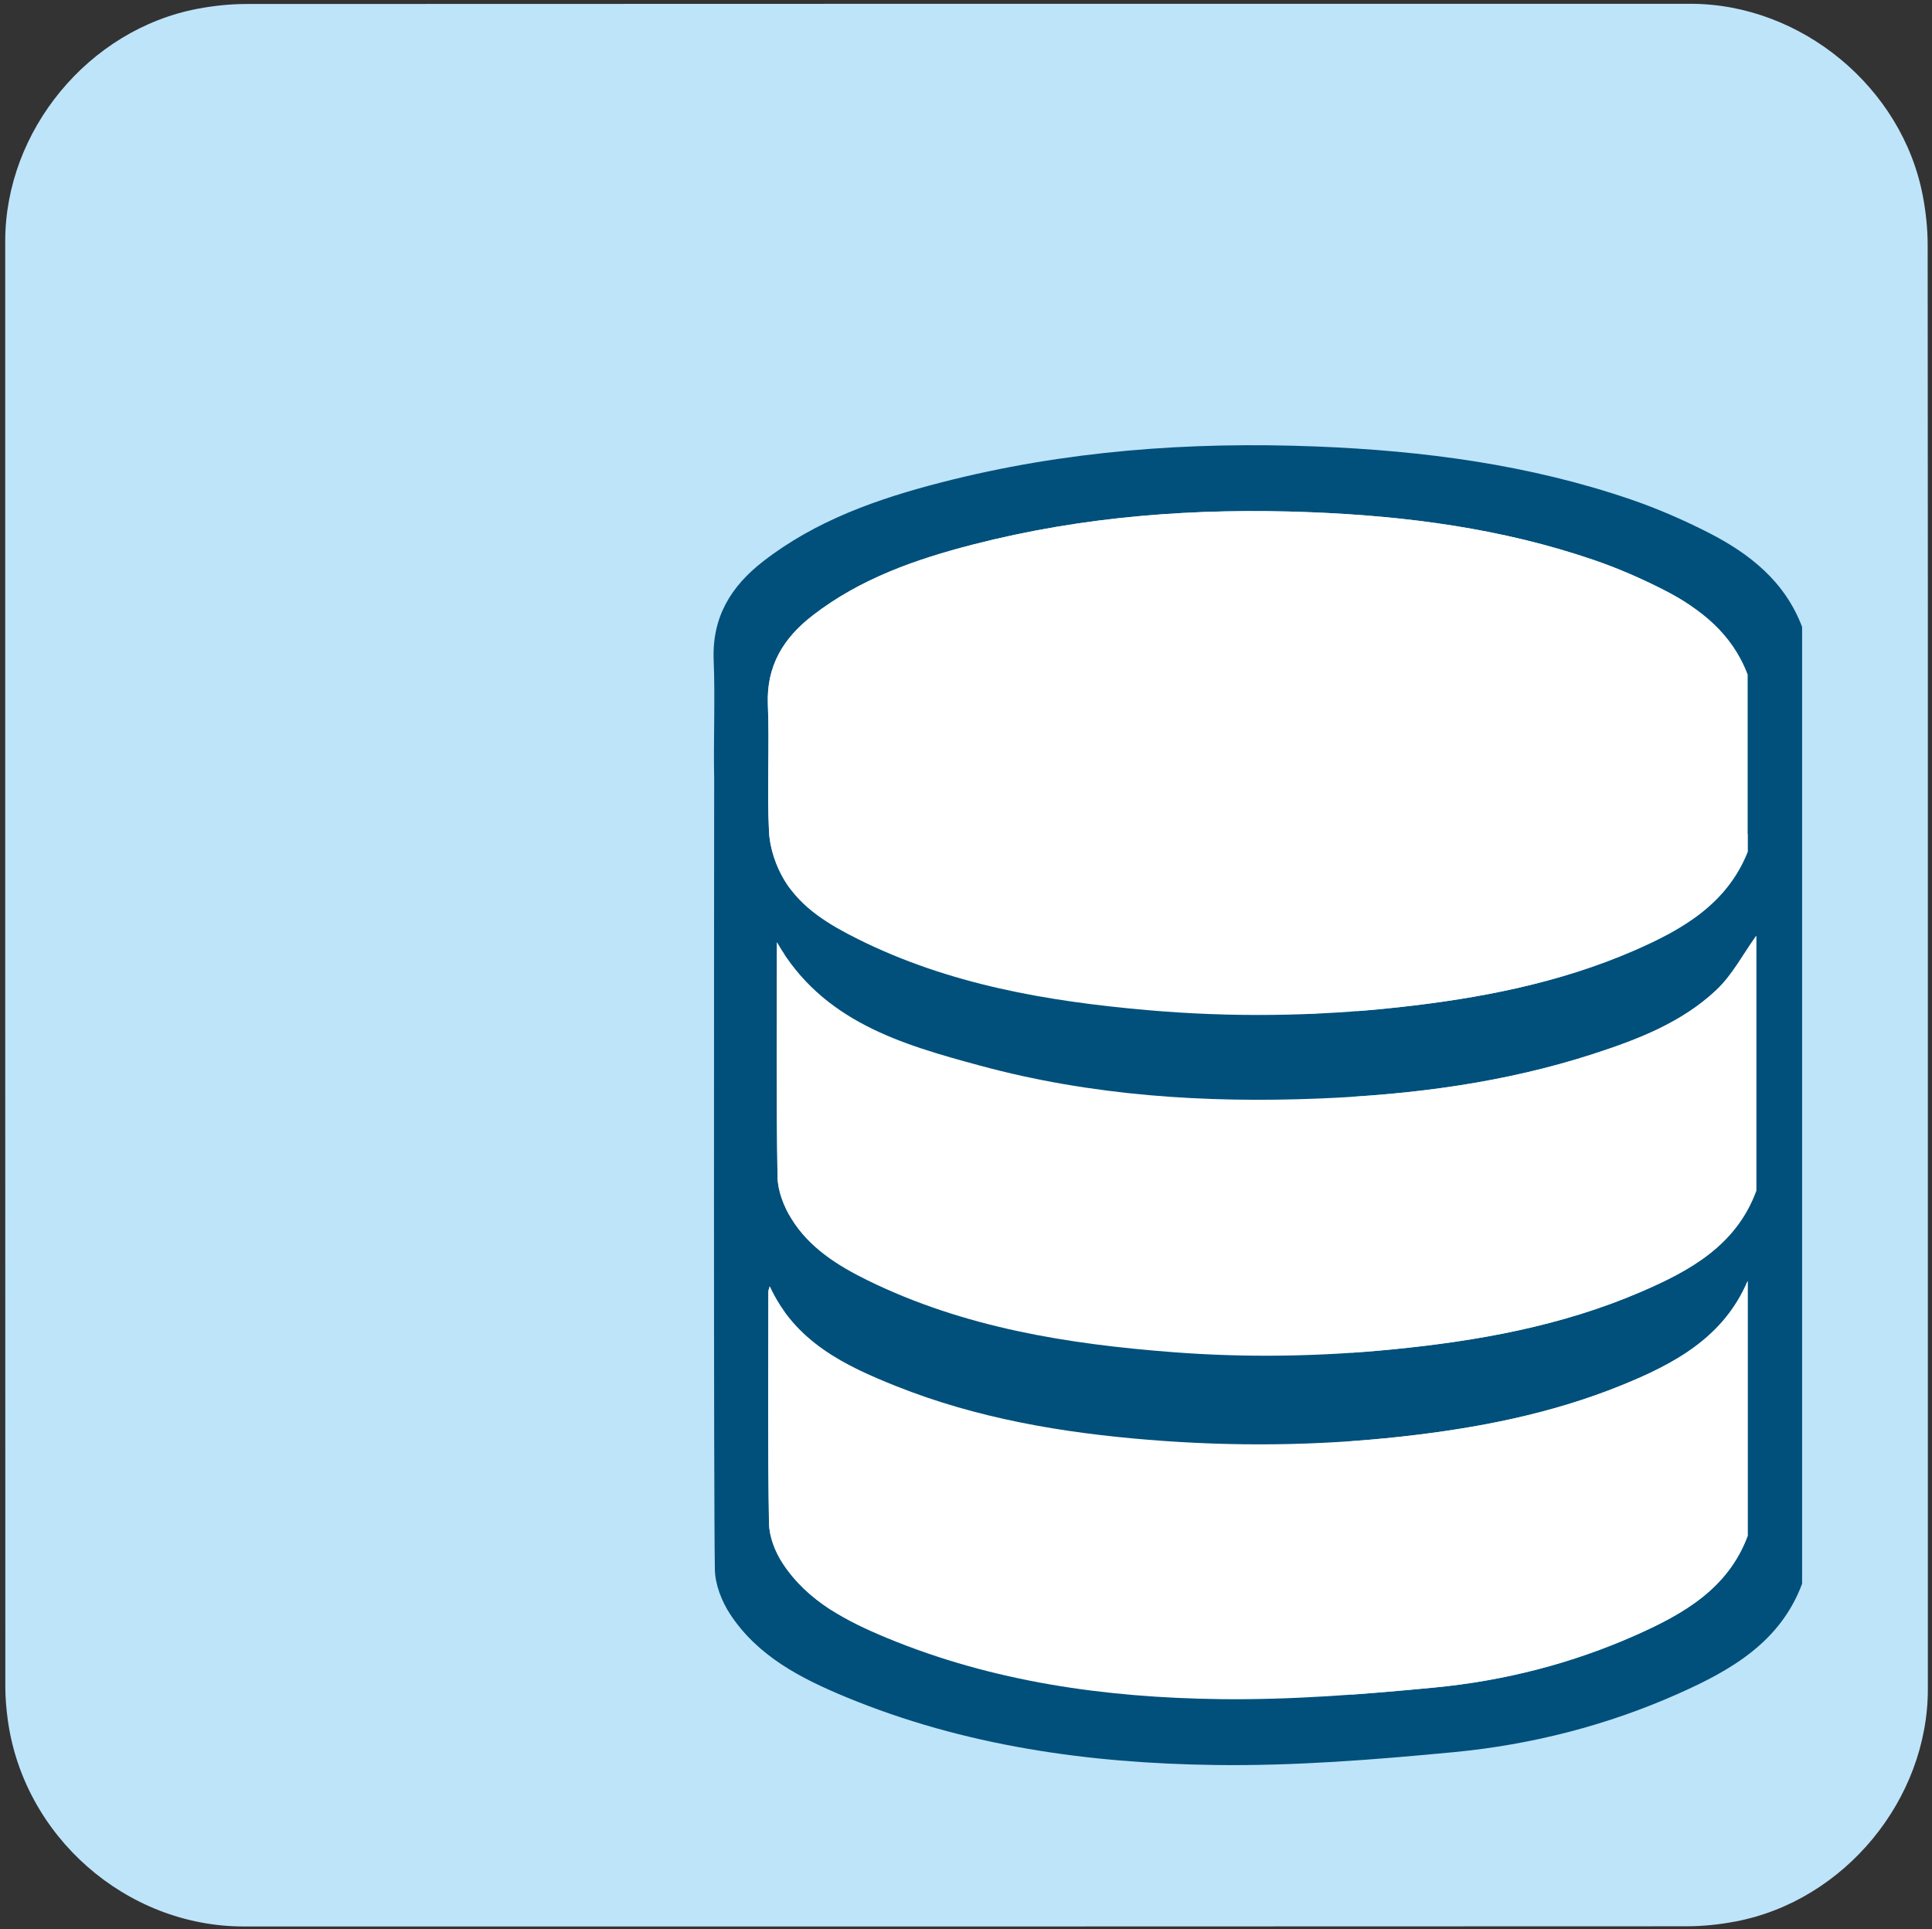 <svg id="ezck9ma760km1" xmlns="http://www.w3.org/2000/svg" xmlns:xlink="http://www.w3.org/1999/xlink" viewBox="0 0 499.17 498.38" shape-rendering="geometricPrecision" text-rendering="geometricPrecision">
    <rect x="0" y="0" width="499.17" height="498.38" fill="#333333" stroke="none"/>
    <style>
        <![CDATA[#ezck9ma760km4_to {animation: ezck9ma760km4_to__to 5000ms linear infinite normal forwards}@keyframes ezck9ma760km4_to__to { 0% {transform: translate(330.641px,289.527px);animation-timing-function: cubic-bezier(0.445,0.05,0.55,0.95)} 16% {transform: translate(178.283px,199.934px);animation-timing-function: cubic-bezier(0.445,0.05,0.55,0.95)} 66% {transform: translate(178.283px,199.934px);animation-timing-function: cubic-bezier(0.445,0.05,0.55,0.95)} 80% {transform: translate(330.641px,289.527px)} 100% {transform: translate(330.641px,289.527px)} }#ezck9ma760km16_ts {animation: ezck9ma760km16_ts__ts 5000ms linear infinite normal forwards}@keyframes ezck9ma760km16_ts__ts { 0% {transform: translate(184.363px,136.918px) scale(0,0);animation-timing-function: cubic-bezier(0.445,0.05,0.55,0.95)} 78% {transform: translate(184.363px,136.918px) scale(0,0);animation-timing-function: cubic-bezier(0.445,0.05,0.55,0.95)} 84% {transform: translate(184.363px,136.918px) scale(1,1);animation-timing-function: cubic-bezier(0.445,0.05,0.55,0.95)} 86% {transform: translate(184.363px,136.918px) scale(1,1);animation-timing-function: cubic-bezier(0.445,0.05,0.55,0.95)} 94% {transform: translate(184.363px,136.918px) scale(0,0)} 100% {transform: translate(184.363px,136.918px) scale(0,0)} }#ezck9ma760km16 {animation: ezck9ma760km16_c_o 5000ms linear infinite normal forwards}@keyframes ezck9ma760km16_c_o { 0% {opacity: 1} 84% {opacity: 1;animation-timing-function: cubic-bezier(0,0,0.58,1)} 94% {opacity: 0} 100% {opacity: 0} }]]>
    </style>
    <defs>
        <radialGradient id="ezck9ma760km16-fill" cx="152.007" cy="109.106" r="71.6" spreadMethod="pad" gradientUnits="userSpaceOnUse">
            <stop id="ezck9ma760km16-fill-0" offset="0%" stop-color="rgb(255,243,59)" />
            <stop id="ezck9ma760km16-fill-1" offset="5.95%" stop-color="rgb(255,224,41)" />
            <stop id="ezck9ma760km16-fill-2" offset="13.03%" stop-color="rgb(255,210,23)" />
            <stop id="ezck9ma760km16-fill-3" offset="20.32%" stop-color="rgb(254,201,14)" />
            <stop id="ezck9ma760km16-fill-4" offset="28.09%" stop-color="rgb(253,199,12)" />
            <stop id="ezck9ma760km16-fill-5" offset="66.85%" stop-color="rgb(243,144,63)" />
            <stop id="ezck9ma760km16-fill-6" offset="88.76%" stop-color="rgb(237,104,60)" />
            <stop id="ezck9ma760km16-fill-7" offset="100%" stop-color="rgb(233,62,58)" />
        </radialGradient>
    </defs>
    <g id="ezck9ma760km2">
        <path
            id="ezck9ma760km3"
            d="M498.1,249.4C498.1,311.73,498.1,374.06,498.1,436.39C498.1,464.96,476.55,491.08,448.41,496.43C444.25,497.22,439.95,497.67,435.72,497.67C311.48,497.74,187.24,497.72,63,497.72C32.55,497.72,5.96,474.36,1.97,444.05C1.62,441.38,1.38,438.66,1.38,435.97C1.34,311.42,1.35,186.86,1.35,62.31C1.35,33.73,22.91,7.61,51.04,2.27C55.2,1.48,59.5,1.03,63.73,1.03C188.08,0.97,312.42,0.98,436.77,0.98C465.34,0.98,491.5,22.56,496.81,50.67C497.6,54.83,498.05,59.13,498.05,63.36C498.12,125.37,498.1,187.39,498.1,249.4Z"
            fill="#bee4fa"
            stroke="none"
            stroke-width="1"
        />
    </g>
    <g id="ezck9ma760km4_to" transform="translate(330.641,289.527)">
        <g id="ezck9ma760km4" transform="translate(-178.283,-199.934)">
            <g id="ezck9ma760km5">
                <path
                    id="ezck9ma760km6"
                    d="M301.15,93.75C301,90.71,299.46,87.42,297.71,84.82C291.33,75.35,281.51,70.41,271.38,66.15C249.56,56.97,226.49,53.24,203.12,51.46C172.62,49.13,142.28,50.72,112.39,57.62C96,61.41,80.01,66.39,66.4,76.88C59.11,82.5,54.79,89.48,55.2,99.21C55.63,109.47,55.45,119.77,55.25,130.05C55.12,136.89,57.59,142.44,62.3,147.18C70.87,155.81,81.65,160.59,92.86,164.56C111.6,171.21,131.04,174.59,150.77,176.04C164.37,177.04,178.04,177,191.51,177.43C191.99,176.34,192.32,175.9,192.39,175.41C193.96,163.91,200.7,155.75,209.55,149.03C221.97,139.6,236.18,133.75,251.16,130.23C267.56,126.38,284.23,123.7,301.31,120.41C301.31,111.93,301.6,102.82,301.15,93.75Z"
                    fill="#f6e9c4"
                    stroke="#01507b"
                    stroke-width="10"
                    stroke-miterlimit="10"
                />
                <path
                    id="ezck9ma760km7"
                    d="M180.68,198.45C152.06,198.64,123.77,196.03,96.44,187.11C80.27,181.83,64.23,175.83,55.29,158.68C55.29,177.53,55.59,195.72,55.17,213.91C54.94,223.77,59.07,230.83,66.48,236.59C76.82,244.64,88.79,249.25,101.18,252.85C128.9,260.9,157.31,263.24,186.04,262.78C187.95,262.75,189.86,262.58,191.87,262.47C191.87,241,191.87,219.94,191.87,198.45C187.91,198.45,184.3,198.43,180.68,198.45Z"
                    fill="#f6e9c4"
                    stroke="#01507b"
                    stroke-width="10"
                    stroke-miterlimit="10"
                />
                <path
                    id="ezck9ma760km8"
                    d="M187.02,284.97C168.51,285.42,150.08,284.62,131.76,281.82C114.25,279.15,97.03,275.31,80.91,267.71C70.47,262.79,60.59,257.05,55.3,245.62C55.3,264.36,55.44,283.1,55.23,301.84C55.15,309.12,57.67,315.01,62.79,319.95C71.62,328.47,82.52,333.33,93.91,337.15C123.62,347.11,154.33,349.8,185.44,349.37C187.49,349.34,189.55,349.19,191.78,349.08C191.78,327.63,191.78,306.48,191.78,284.96C190.07,284.97,188.54,284.93,187.02,284.97Z"
                    fill="#f6e9c4"
                    stroke="#01507b"
                    stroke-width="10"
                    stroke-miterlimit="10"
                />
            </g>
        </g>
    </g>
    <g id="ezck9ma760km9">
        <g id="ezck9ma760km10">
            <path
                id="ezck9ma760km11"
                d="M441.43,137.62C434.98,134.33,428.26,131.41,421.42,129.06C395.07,120.03,367.77,116.45,340.05,115.35C307.36,114.06,275.01,116.45,243.26,124.62C226.81,128.85,210.86,134.42,197.19,145.02C188.86,151.48,183.95,159.42,184.39,170.53C184.8,180.78,184.31,191.06,184.52,201.32C184.49,242.97,184.36,385.27,184.7,405.48C184.77,409.38,186.46,413.71,188.64,417.03C195.8,427.94,207.02,433.67,218.62,438.47C249.12,451.09,281.32,455.56,313.95,456C334.53,456.28,355.21,454.63,375.73,452.67C395.72,450.75,415.2,445.78,433.62,437.58C447.19,431.54,459.97,424.29,465.61,409.17C465.61,388.91,465.61,267.39,465.61,212.84C465.61,204.98,465.61,197.11,465.61,189.25C465.61,180.16,465.61,171.06,465.61,161.97C461.17,150.23,452.06,143.04,441.43,137.62ZM198.4,182.01C198,172.01,202.43,164.86,209.93,159.05C222.24,149.51,236.6,144.5,251.41,140.69C279.99,133.33,309.11,131.18,338.54,132.34C363.49,133.33,388.07,136.56,411.79,144.68C417.96,146.79,424,149.42,429.81,152.38C439.39,157.26,447.59,163.73,451.55,174.29C451.55,189.55,451.55,204.82,451.55,220.08C446.15,233.64,434.54,240.22,422.16,245.6C402.75,254.03,382.19,257.96,361.26,260.25C339.64,262.62,317.98,262.88,296.33,260.97C270.53,258.7,245.18,254.35,221.69,242.64C214.34,238.98,207.15,234.74,202.78,227.59C200.52,223.89,198.92,219.25,198.7,214.94C198.13,203.98,198.84,192.97,198.4,182.01ZM451.55,396.82C446.47,410.43,434.97,416.96,422.76,422.4C406.17,429.79,388.64,434.26,370.64,435.99C352.17,437.76,333.56,439.24,315.03,438.99C285.66,438.59,256.67,434.57,229.21,423.21C218.77,418.89,208.67,413.73,202.23,403.91C200.27,400.92,198.75,397.02,198.69,393.51C198.35,373.57,198.52,353.62,198.53,333.68C198.53,333.35,198.7,333.03,198.88,332.35C205.5,346.72,218.33,352.85,231.53,358.12C252.42,366.46,274.4,370.17,296.73,371.99C318.53,373.76,340.31,373.57,362.05,371.17C381.5,369.02,400.63,365.33,418.83,357.96C432.48,352.43,445.32,345.61,451.55,330.95C451.55,352.9,451.55,374.86,451.55,396.82ZM453.76,307.64C448.57,321.76,436.58,328.32,423.94,333.76C403.49,342.56,381.83,346.44,359.79,348.61C340.96,350.46,322.11,350.78,303.26,349.34C275.94,347.26,249.1,342.99,224.17,330.77C216.43,326.98,209.07,322.37,204.45,314.83C202.51,311.66,200.95,307.67,200.89,304.02C200.55,283.95,200.73,263.86,200.73,243.44C212.47,263.93,232.94,269.81,253.2,275.29C281.94,283.08,311.4,285.01,341.11,283.78C365.12,282.79,388.77,279.71,411.7,272.27C423.19,268.55,434.54,264.17,443.46,255.76C447.61,251.85,450.38,246.46,453.77,241.75C453.76,263.73,453.76,285.69,453.76,307.64Z"
                fill="#01507b"
                stroke="none"
                stroke-width="1"
            />
            <path
                id="ezck9ma760km12"
                d="M198.69,214.93C198.91,219.23,200.51,223.88,202.77,227.58C207.15,234.73,214.34,238.97,221.68,242.63C245.17,254.34,270.52,258.69,296.32,260.96C317.97,262.87,339.63,262.61,361.25,260.24C382.18,257.95,402.74,254.02,422.15,245.59C434.53,240.21,446.14,233.63,451.54,220.07C451.54,204.81,451.54,189.54,451.54,174.28C447.57,163.72,439.37,157.25,429.8,152.37C423.99,149.41,417.95,146.78,411.78,144.67C388.06,136.54,363.48,133.31,338.53,132.33C309.1,131.17,279.98,133.32,251.4,140.68C236.6,144.49,222.23,149.5,209.92,159.04C202.42,164.85,198,172.01,198.39,182C198.84,192.97,198.13,203.98,198.69,214.93Z"
                fill="#fff"
                stroke="none"
                stroke-width="1"
            />
            <path
                id="ezck9ma760km13"
                d="M418.82,357.95C400.62,365.32,381.49,369.01,362.04,371.16C340.3,373.56,318.52,373.76,296.72,371.98C274.39,370.17,252.42,366.45,231.52,358.11C218.32,352.84,205.49,346.71,198.87,332.34C198.68,333.02,198.52,333.34,198.52,333.67C198.51,353.61,198.34,373.56,198.68,393.5C198.74,397.01,200.26,400.91,202.22,403.9C208.66,413.72,218.77,418.88,229.2,423.2C256.66,434.56,285.64,438.58,315.02,438.98C333.55,439.23,352.16,437.75,370.63,435.98C388.62,434.25,406.16,429.78,422.75,422.39C434.97,416.95,446.47,410.42,451.54,396.81C451.54,374.85,451.54,352.89,451.54,330.93C445.32,345.6,432.48,352.42,418.82,357.95Z"
                fill="#fff"
                stroke="none"
                stroke-width="1"
            />
            <path
                id="ezck9ma760km14"
                d="M411.7,272.29C388.77,279.72,365.12,282.81,341.11,283.8C311.4,285.02,281.94,283.1,253.2,275.31C232.95,269.82,212.48,263.95,200.73,243.46C200.73,263.88,200.55,283.97,200.89,304.04C200.95,307.69,202.51,311.68,204.45,314.85C209.07,322.38,216.43,326.99,224.17,330.79C249.1,343.01,275.95,347.28,303.26,349.36C322.11,350.8,340.96,350.48,359.79,348.63C381.83,346.46,403.49,342.58,423.94,333.78C436.58,328.34,448.57,321.79,453.76,307.66C453.76,285.7,453.76,263.74,453.76,241.78C450.37,246.5,447.6,251.88,443.45,255.79C434.53,264.19,423.18,268.56,411.7,272.29Z"
                fill="#fff"
                stroke="none"
                stroke-width="1"
            />
        </g>
    </g>
    <g id="ezck9ma760km15">
        <g id="ezck9ma760km16_ts" transform="translate(184.363,136.918) scale(0,0)">
            <polygon
                id="ezck9ma760km16"
                points="215.98,160.29 166.7,148.01 128.65,181.64 125.1,130.98 81.35,105.18 128.44,86.15 139.46,36.57 172.11,75.47 222.66,70.63 195.75,113.7"
                transform="translate(-152.005,-115.021)"
                fill="url(#ezck9ma760km16-fill)"
                stroke="#01507b"
                stroke-width="4"
                stroke-opacity="0"
                stroke-miterlimit="10"
            />
        </g>
    </g>
</svg>

